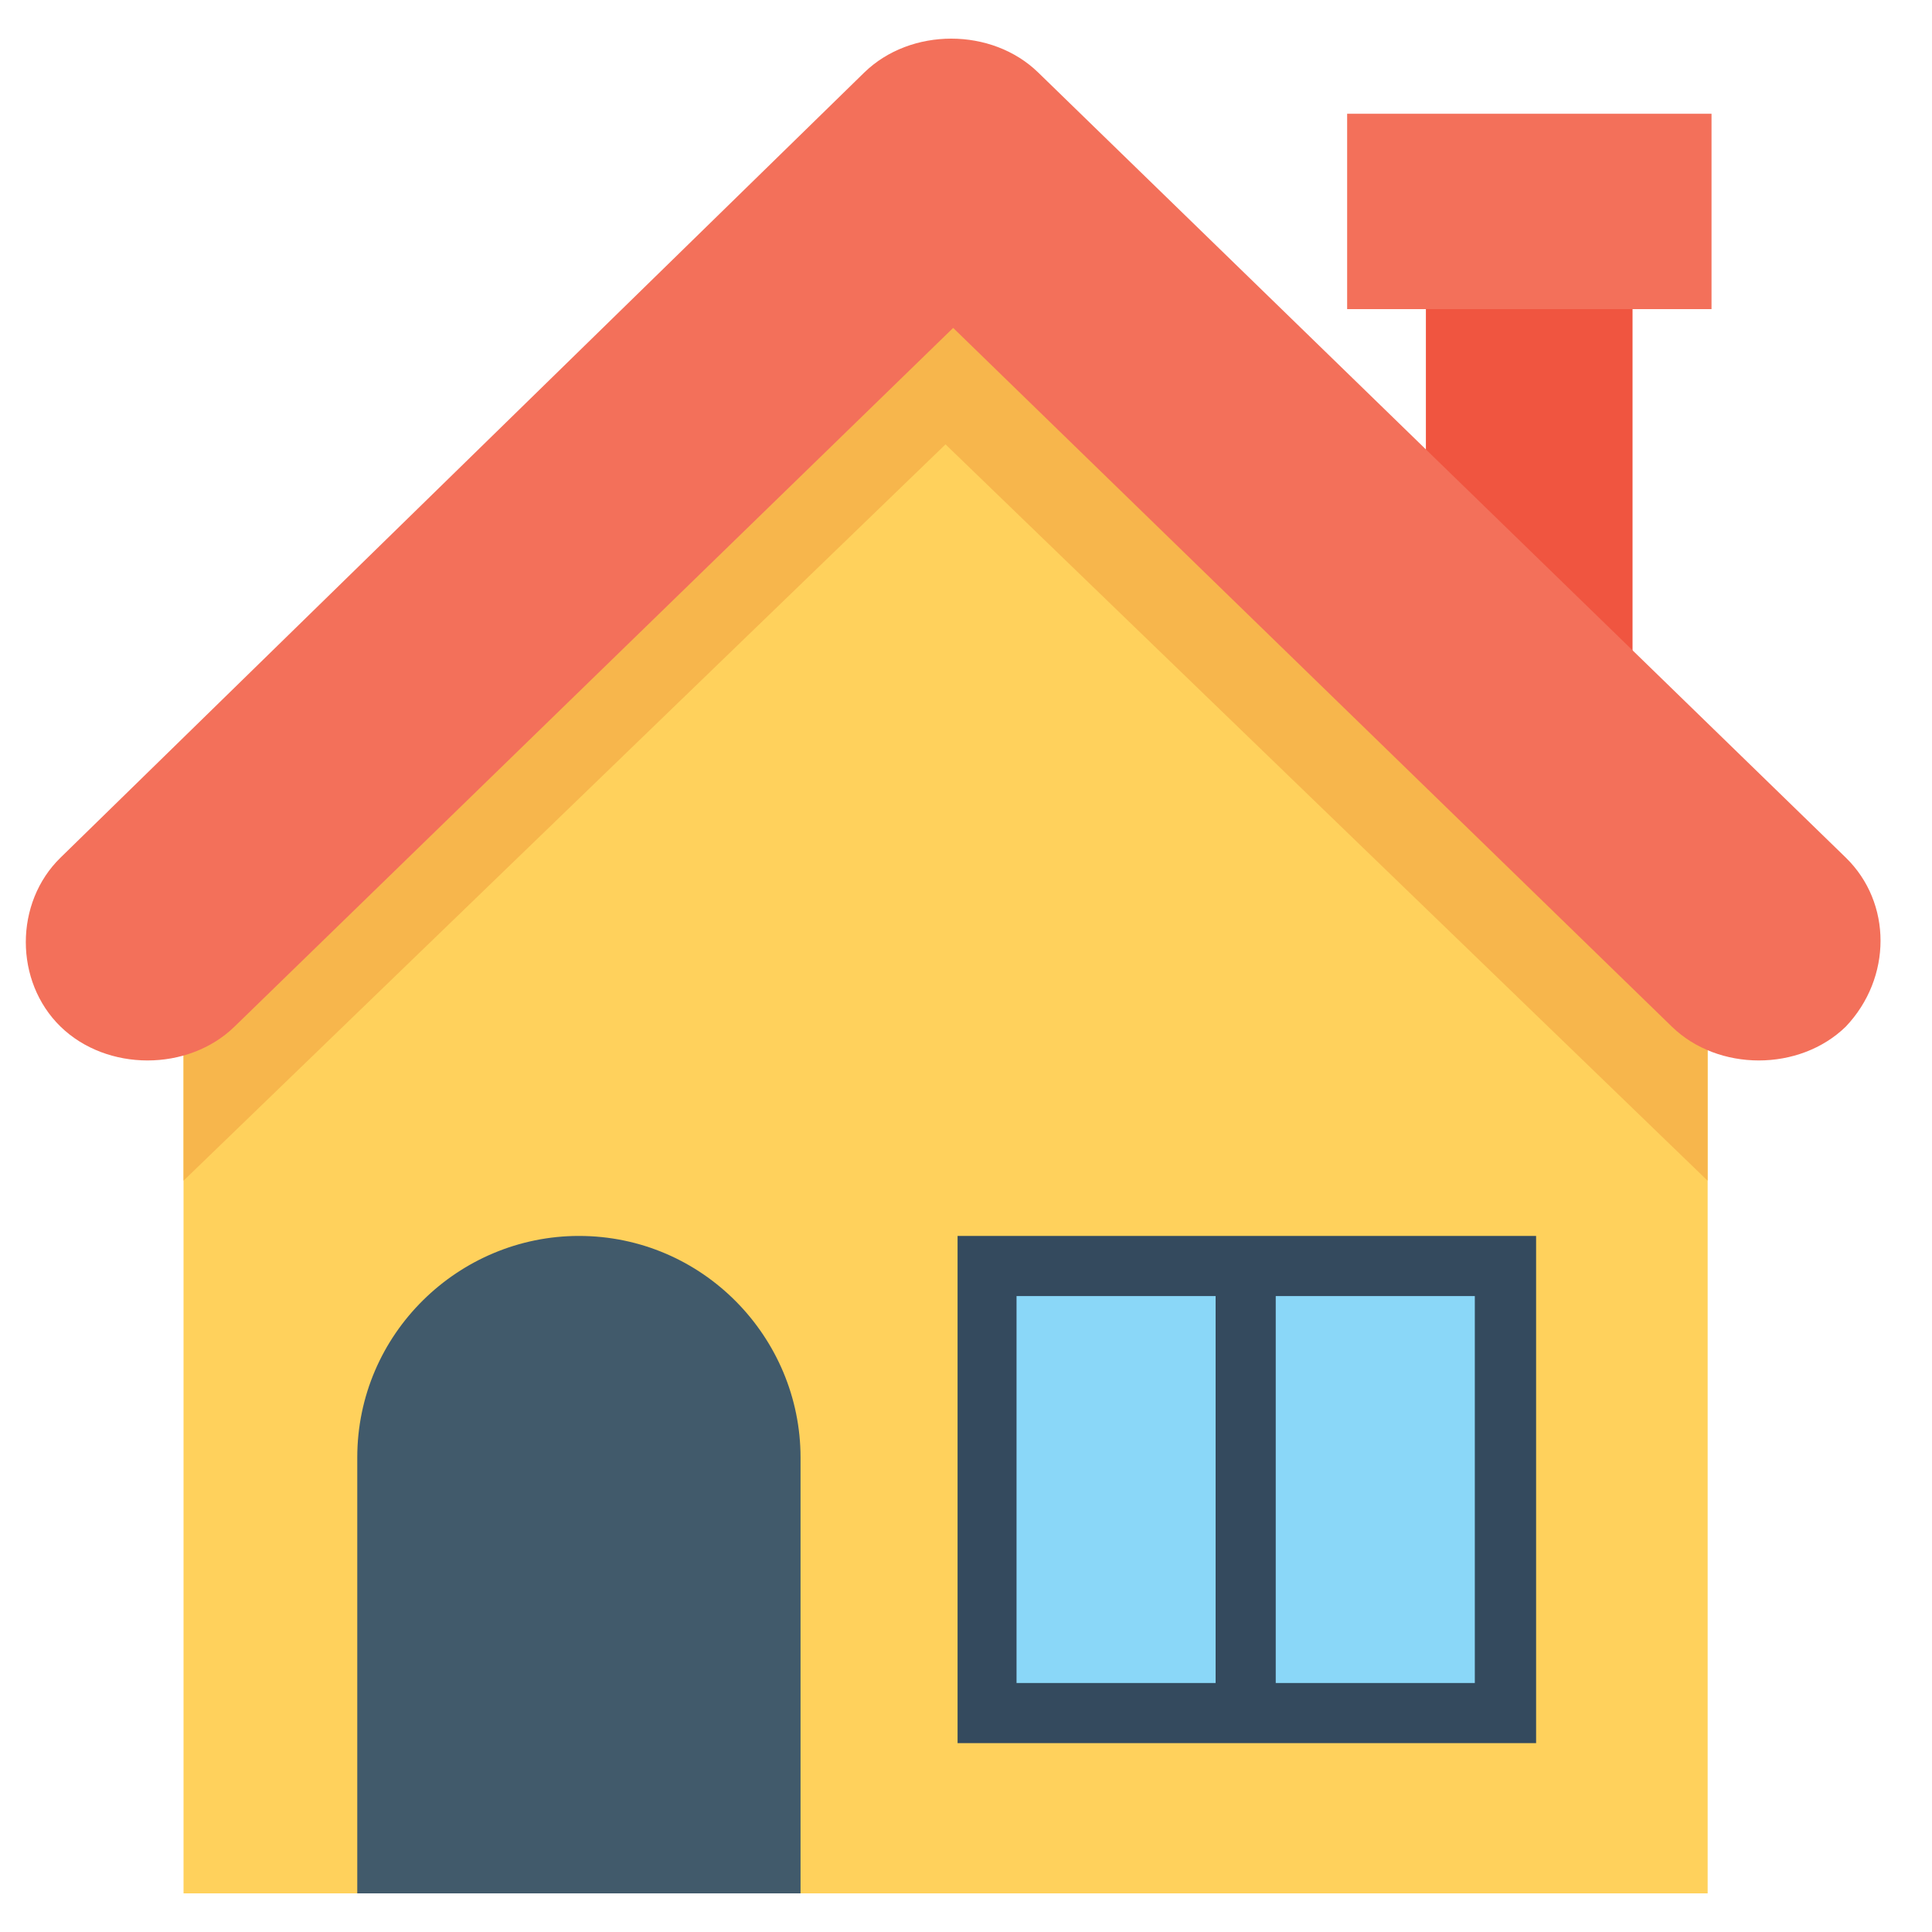<svg width="25" height="25" viewBox="0 0 25 25" fill="none" xmlns="http://www.w3.org/2000/svg">
<rect x="18.451" y="3.854" width="2.674" height="4.667" fill="#F05540"/>
<rect x="17.432" y="1.472" width="4.715" height="2.528" fill="#F3705A"/>
<path d="M2.375 13.404V24.5H22.097V13.404C18.223 9.537 16.06 7.378 12.236 3.562C8.412 7.429 6.249 9.588 2.375 13.404Z" fill="#FFD15C"/>
<path d="M22.146 13.09C18.272 9.347 16.109 7.257 12.286 3.562C10.324 5.41 8.814 6.868 7.305 8.326C5.796 9.785 4.287 11.243 2.375 13.09V15.278C6.249 11.535 8.412 9.444 12.235 5.75C16.109 9.493 18.272 11.583 22.096 15.278V15.569V13.09H22.146V13.09Z" fill="#F7B64C"/>
<path d="M10.359 24.5H4.623V18.861C4.623 17.257 5.936 15.993 7.491 15.993C9.095 15.993 10.359 17.306 10.359 18.861V24.5Z" fill="#415A6B"/>
<rect x="12.391" y="15.993" width="7.486" height="6.563" fill="#344A5E"/>
<rect x="13.154" y="16.771" width="2.576" height="5.007" fill="#8AD7F8"/>
<rect x="16.508" y="16.771" width="2.576" height="5.007" fill="#8AD7F8"/>
<path d="M23.884 11.097L13.434 0.938C12.834 0.354 11.784 0.354 11.184 0.938L0.784 11.097C0.184 11.681 0.184 12.701 0.784 13.285C1.384 13.868 2.434 13.868 3.034 13.285L12.334 4.243L21.634 13.285C22.234 13.868 23.284 13.868 23.884 13.285C24.484 12.653 24.484 11.681 23.884 11.097Z" fill="#F3705A"/>
</svg>
